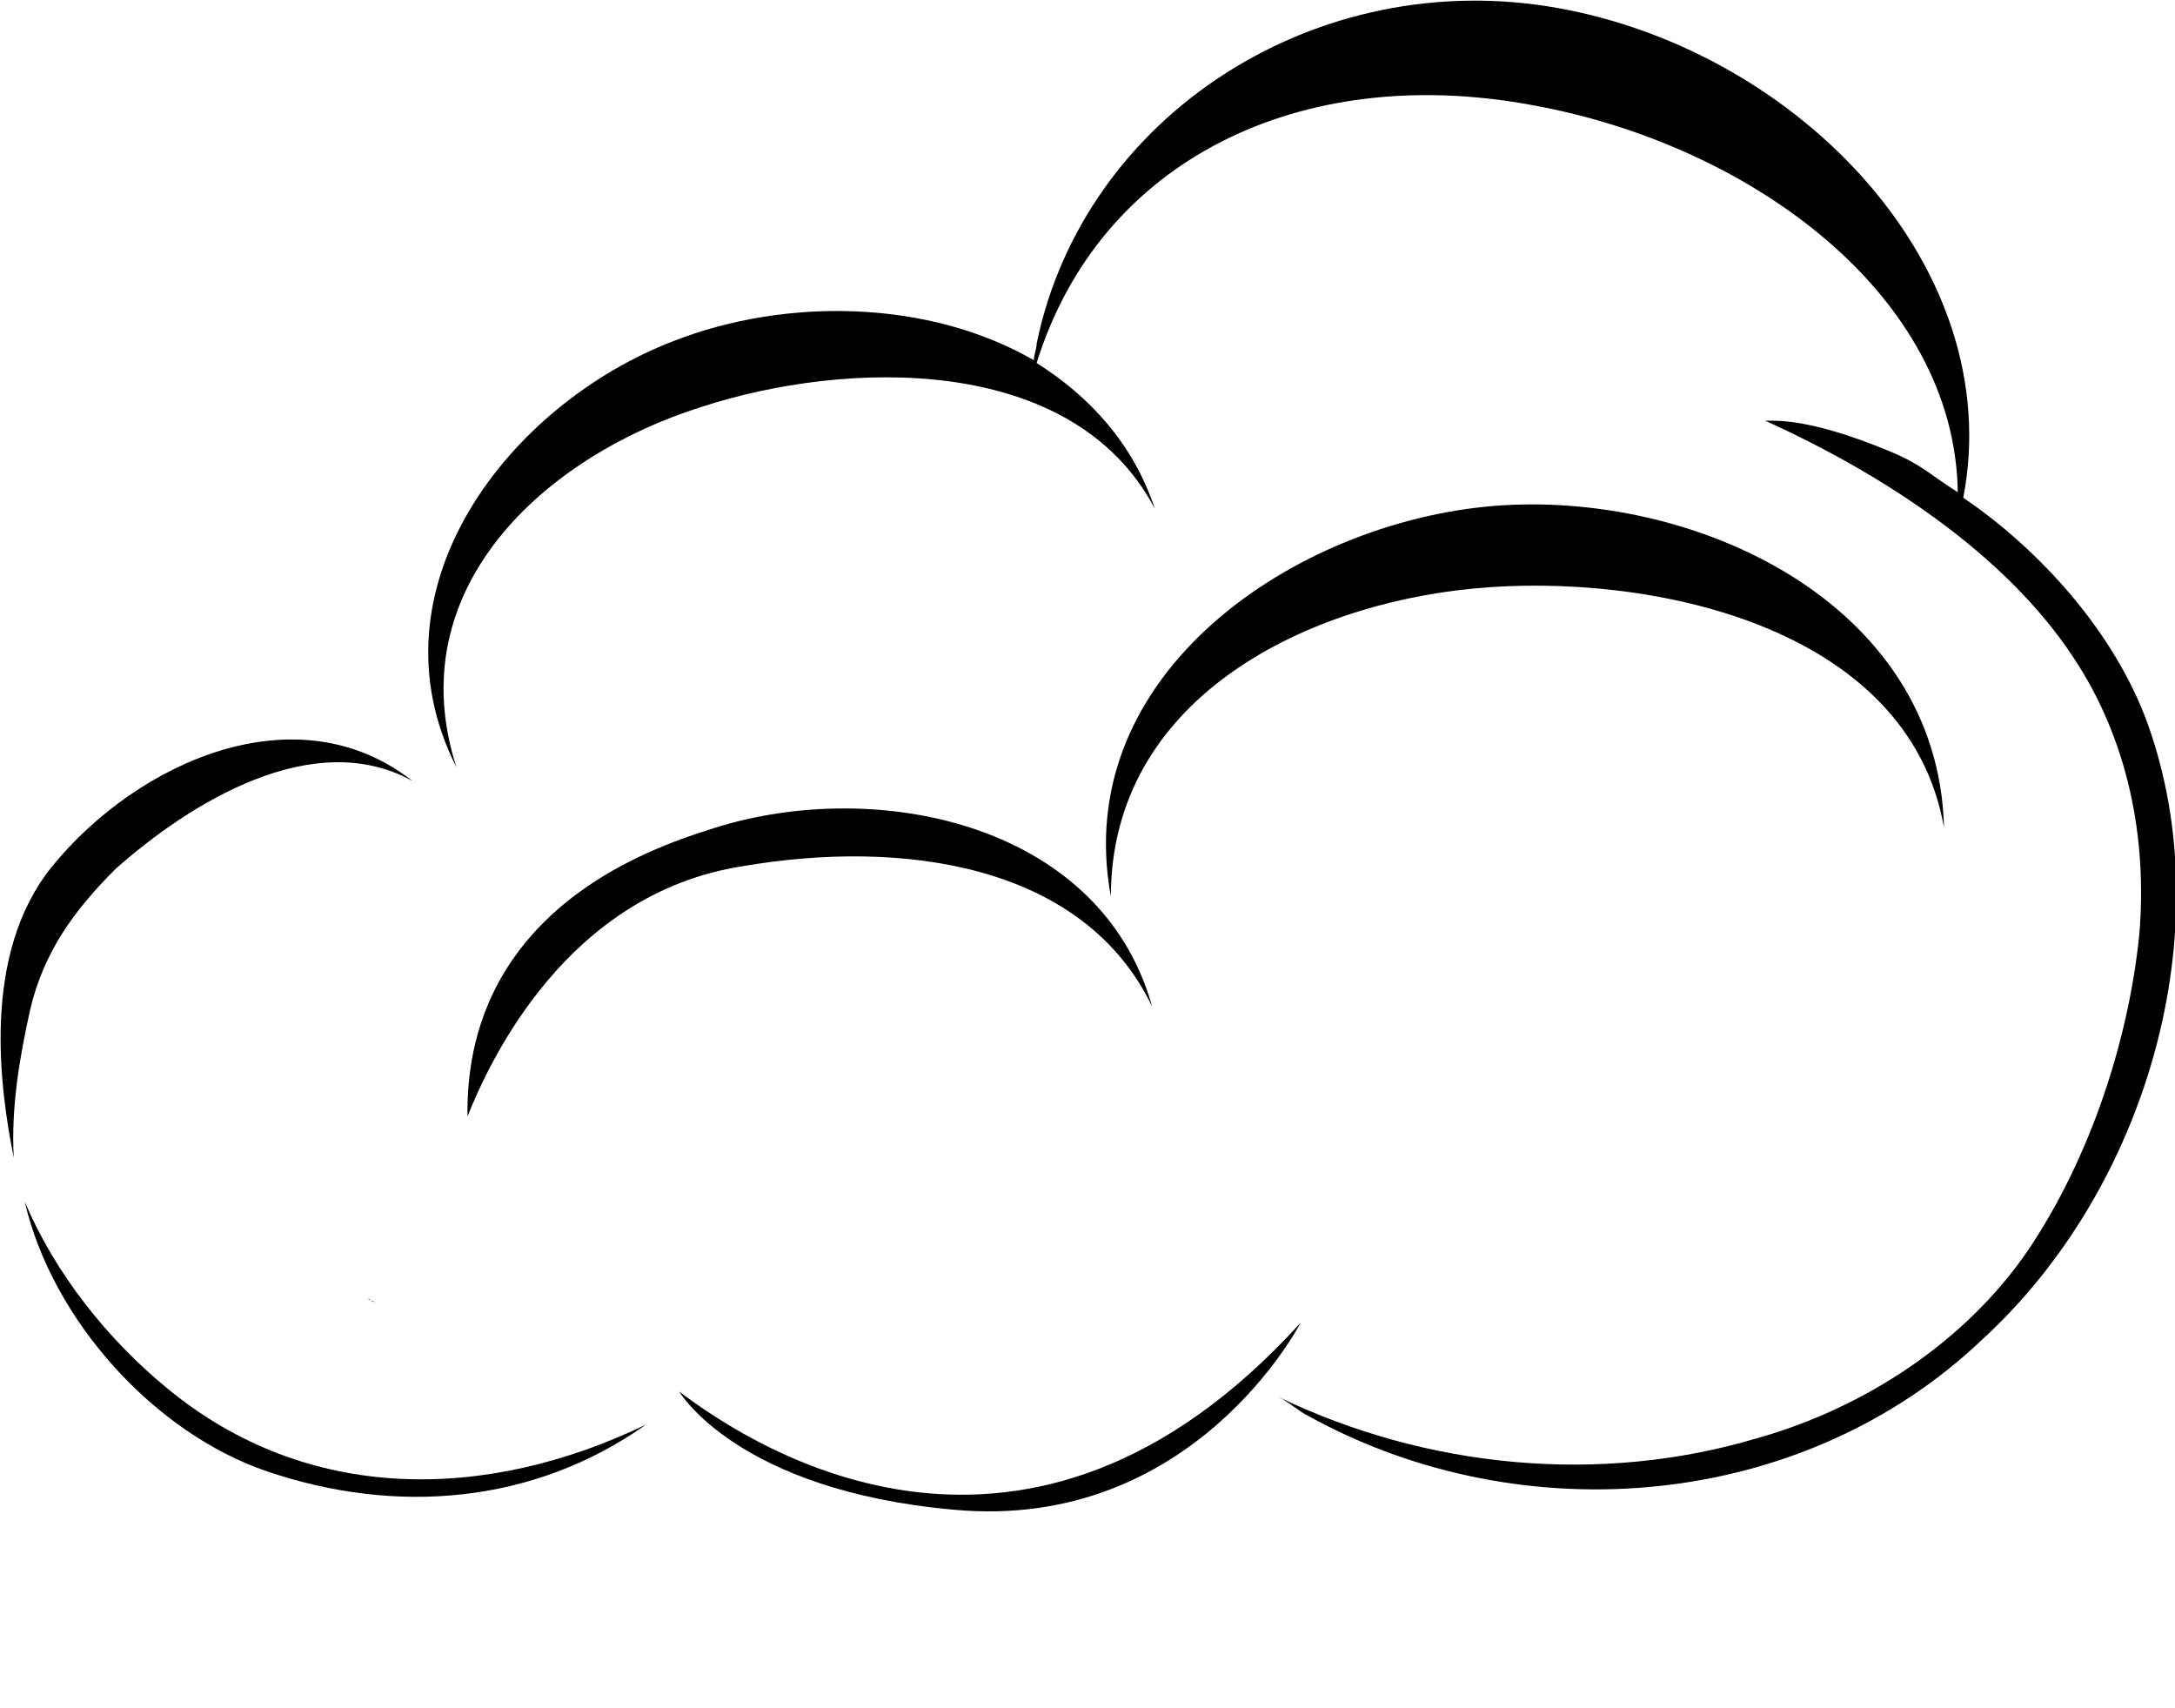 <?xml version="1.0" encoding="utf-8"?>
<!-- Generator: Adobe Illustrator 19.0.0, SVG Export Plug-In . SVG Version: 6.00 Build 0)  -->
<svg version="1.1" id="Layer_1" xmlns="http://www.w3.org/2000/svg" xmlns:xlink="http://www.w3.org/1999/xlink" x="0px" y="0px"
	 viewBox="-244.5 368.6 79.1 62.1" style="enable-background:new -244.5 368.6 79.1 62.1;" xml:space="preserve">
<path d="M-240.3,400.2c2.7-2.4,7.2-5.2,10.8-3.2c-4.2-3.3-10-0.7-13.1,3.1c-2.6,3.2-1.9,8.1-1.4,10.6c-0.1-1.8,0.2-3.6,0.6-5.4
	C-242.9,403.2-241.8,401.7-240.3,400.2z"/>
<path d="M-205.7,430.7C-205.7,430.7-205.7,430.7-205.7,430.7C-206.3,430.3-206,430.5-205.7,430.7z"/>
<path d="M-190.9,390c6.3-0.6,15.8,1.3,17.1,8.7c-0.2-8.2-9.1-12.3-16.4-11.7c-7.2,0.6-15.4,6.1-13.9,14.2
	C-204.1,394.1-197.2,390.6-190.9,390z"/>
<path d="M-231,415.9C-230.8,416-230.9,415.9-231,415.9C-231.1,415.8-231.2,415.8-231,415.9z"/>
<path d="M-218.8,398.8c-8.6,2.7-8.7,8.6-8.7,10.4c0.8-2,3.6-8.1,10-9.1c5.8-1,12.4-0.1,14.9,5.1
	C-204.5,398.4-212.9,396.8-218.8,398.8z"/>
<path d="M-238.4,419.1c-2.2-1.8-4.1-4.2-5.2-6.8c1,4.3,4.7,8.4,8.8,9.8c4.7,1.6,9.7,1.2,13.8-1.7
	C-226.8,423.2-233.3,423.3-238.4,419.1z"/>
<path d="M-219.8,419.2c0,0,2.1,3.6,10,4.3c8.7,0.8,12.6-6.8,12.6-6.8C-207.1,427.6-216.9,421.4-219.8,419.2z"/>
<path d="M-166.4,394.9c-1.2-3.3-3.9-6.3-6.7-8.2c1.6-8.3-5.9-16.2-14.7-17.8c-8.8-1.6-17.3,3.9-19,12.2c0,0.2-0.1,0.4-0.1,0.6
	c-3.8-2.2-9-2.3-13.1-0.7c-6,2.3-11.2,9-7.9,15.5c-2.1-6.5,3.2-11.3,8.9-13.1c5.2-1.7,13.5-2,16.5,3.7c0,0,0,0,0,0
	c-0.8-2.4-2.4-4.1-4.3-5.3c2.3-7.4,9.6-10.9,17.9-9.4c8,1.4,15.5,6.9,15.6,14.1c-1.1-0.7-1.3-1-2.5-1.5c-2.9-1.2-4.1-1.1-4.5-1.1
	c4.2,1.9,8.7,4.8,11.2,8.6c2,3,2.7,6.6,2.4,10.1c-0.4,3.9-1.8,8.1-4,11.4c-2.3,3.4-6,5.8-9.9,6.9c-5.7,1.7-12,1.1-17.4-1.5
	c0.4,0.2,0.7,0.5,1.1,0.7c7.8,4.3,18,3.4,24.5-2.8C-166.4,411.8-163.7,402.4-166.4,394.9z"/>
</svg>
